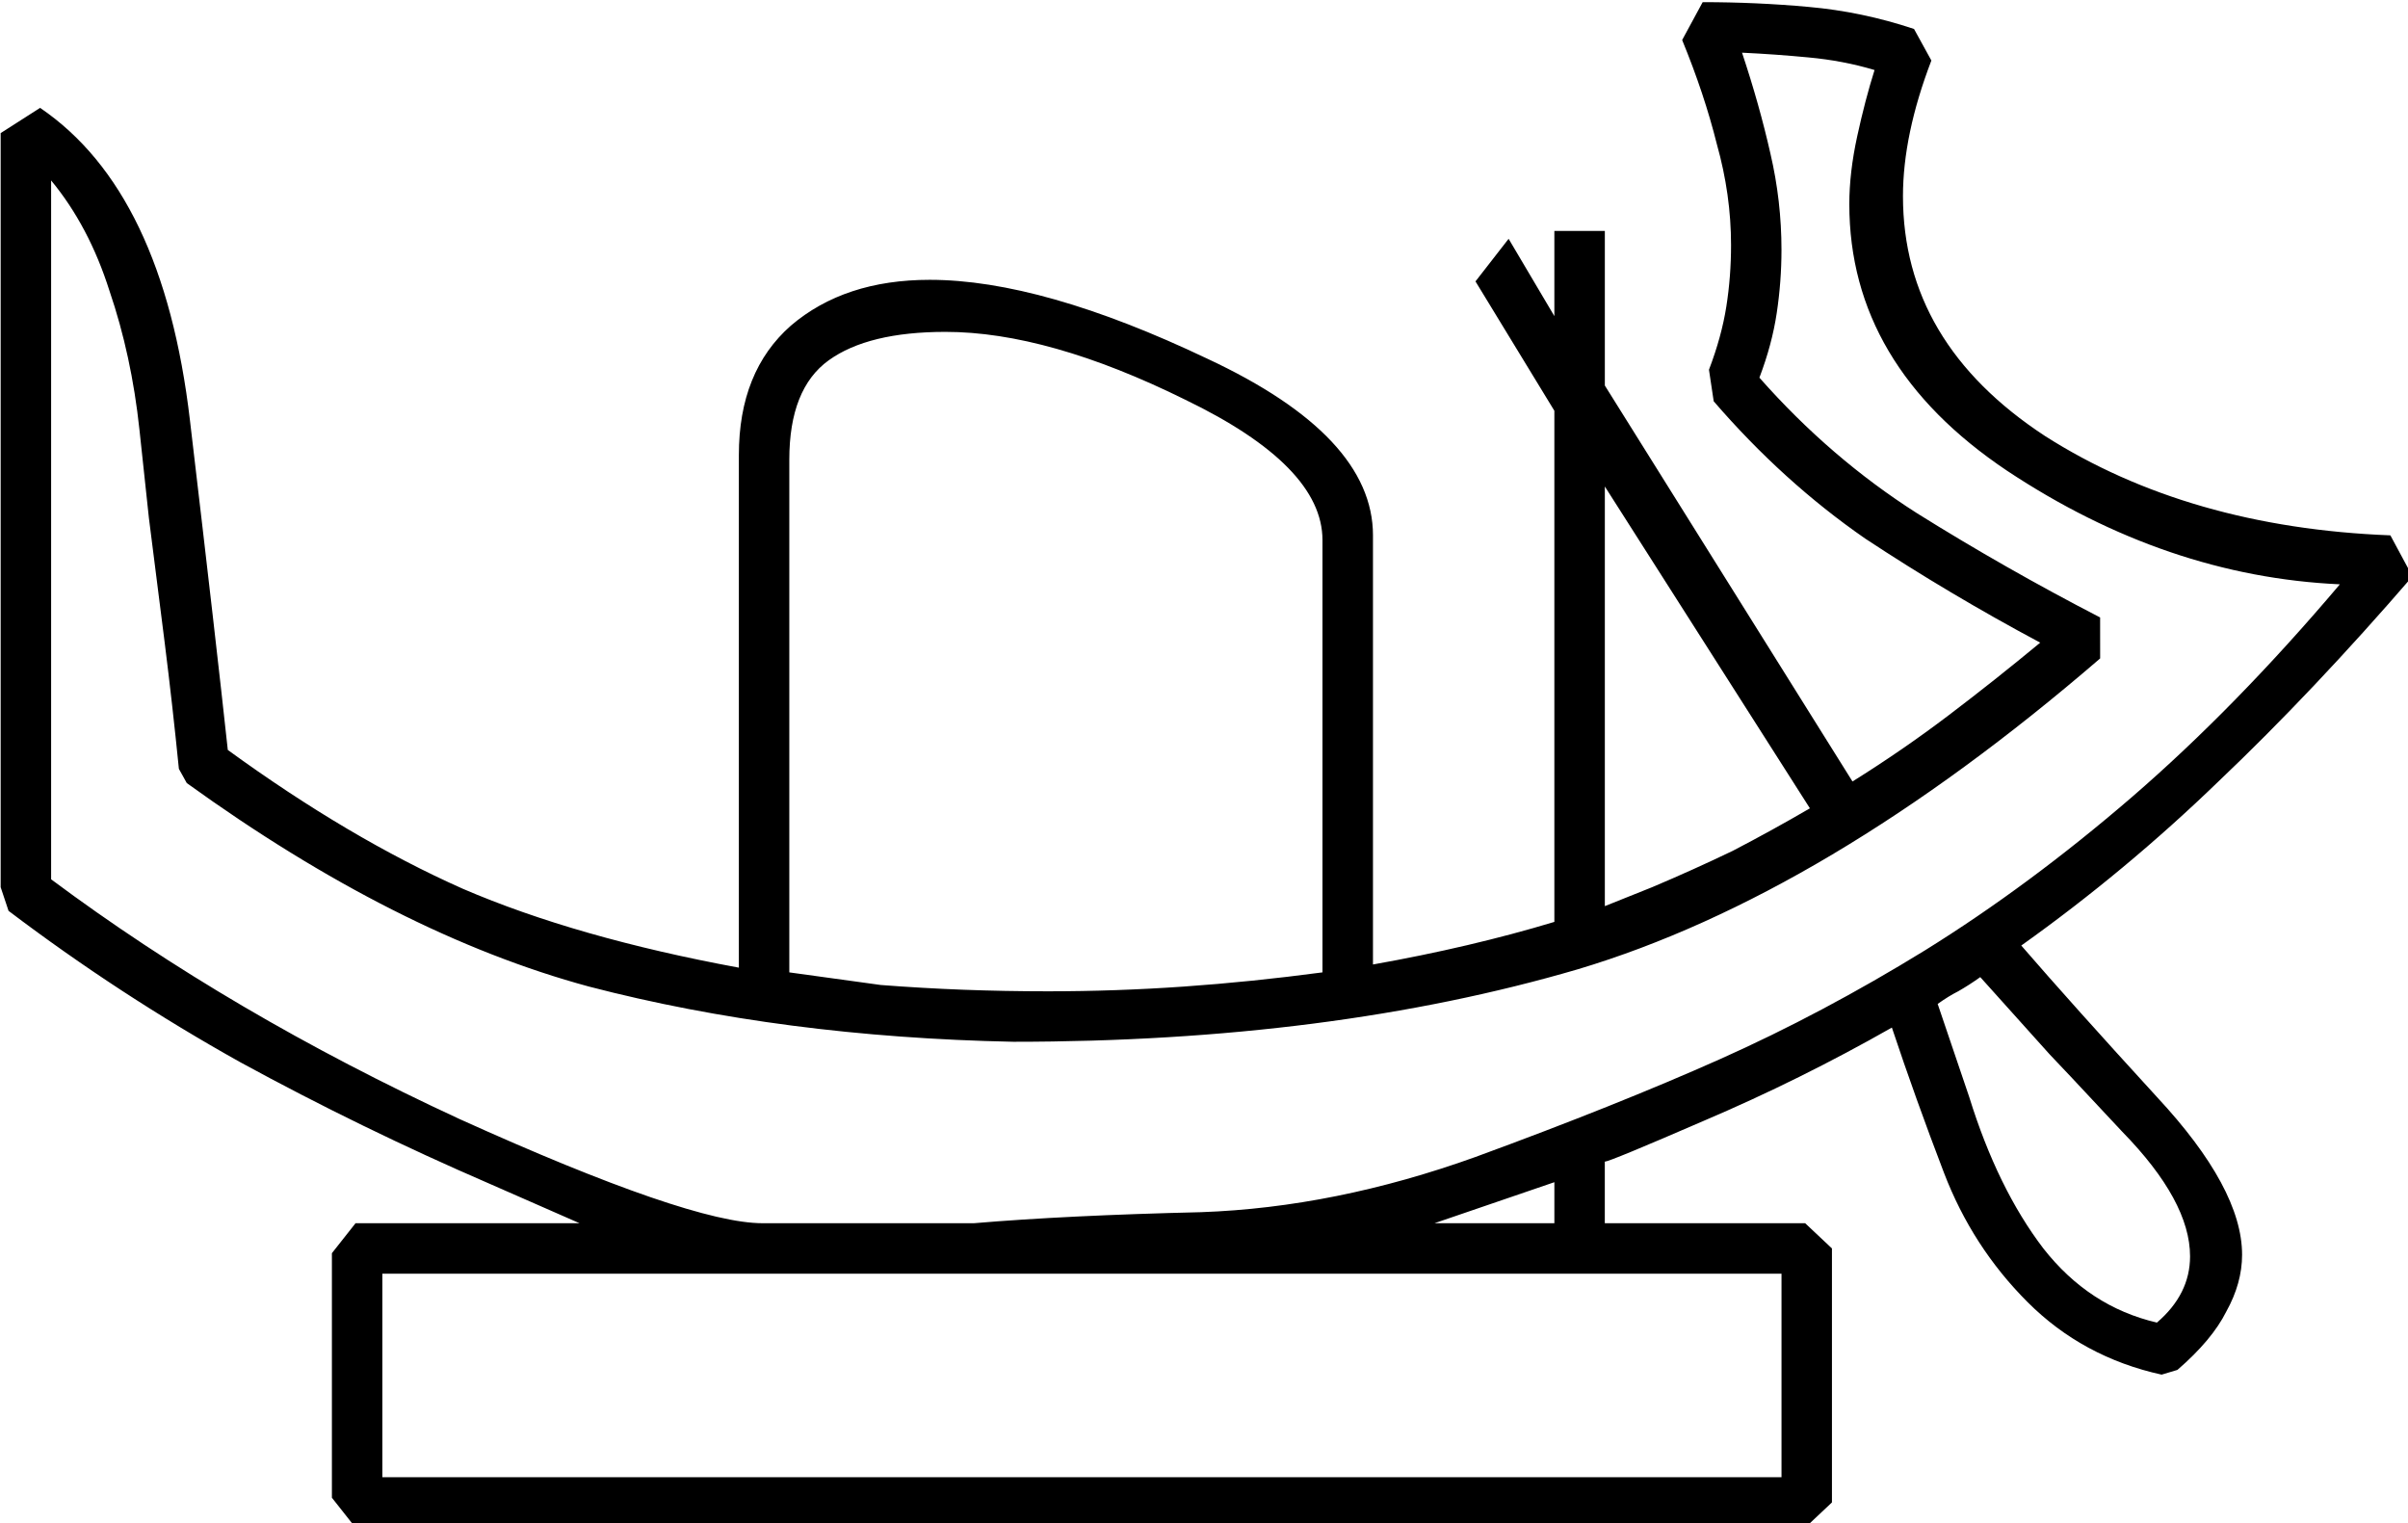 <?xml version="1.0" encoding="UTF-8" standalone="no"?>
<!-- Created with Inkscape (http://www.inkscape.org/) -->

<svg
   xmlns:dc="http://purl.org/dc/elements/1.1/"
   xmlns:cc="http://creativecommons.org/ns#"
   xmlns:rdf="http://www.w3.org/1999/02/22-rdf-syntax-ns#"
   xmlns:svg="http://www.w3.org/2000/svg"
   xmlns="http://www.w3.org/2000/svg"
   xmlns:sodipodi="http://sodipodi.sourceforge.net/DTD/sodipodi-0.dtd"
   xmlns:inkscape="http://www.inkscape.org/namespaces/inkscape"
   width="37.926mm"
   height="23.986mm"
   viewBox="0 0 37.926 23.986"
   version="1.1"
   id="svg5323"
   inkscape:version="0.92.4 (5da689c313, 2019-01-14)"
   sodipodi:docname="P3.svg">
  <defs
     id="defs5317" />
  <sodipodi:namedview
     id="base"
     pagecolor="#ffffff"
     bordercolor="#666666"
     borderopacity="1.0"
     inkscape:pageopacity="0.0"
     inkscape:pageshadow="2"
     inkscape:zoom="0.35"
     inkscape:cx="-354.6875"
     inkscape:cy="-389.04758"
     inkscape:document-units="mm"
     inkscape:current-layer="layer1"
     showgrid="false"
     fit-margin-top="0"
     fit-margin-left="0"
     fit-margin-right="0"
     fit-margin-bottom="0"
     inkscape:window-width="1920"
     inkscape:window-height="1017"
     inkscape:window-x="-8"
     inkscape:window-y="-8"
     inkscape:window-maximized="1" />
  <g
     inkscape:label="Layer 1"
     inkscape:groupmode="layer"
     id="layer1"
     transform="translate(-6.532,-21.912)">
    <g
       aria-label="𓊞"
       transform="scale(0.265)"
       style="font-style:normal;font-variant:normal;font-weight:normal;font-stretch:normal;font-size:192px;line-height:1.25;font-family:sans-serif;-inkscape-font-specification:'sans-serif, Normal';font-variant-ligatures:normal;font-variant-caps:normal;font-variant-numeric:normal;font-feature-settings:normal;text-align:start;letter-spacing:0px;word-spacing:0px;writing-mode:lr-tb;text-anchor:start;fill:#000000;fill-opacity:1;stroke:none"
       id="flowRoot5868">
      <path
         d="m 106.25,114.503 v 25.5 q 5.812,-1.031 10.781,-2.531 v -30.375 l -4.688,-7.688 1.969,-2.531 2.719,4.594 v -5.063 h 3 v 9.188 L 134.75,129.128 q 3,-1.875 5.719,-3.938 2.719,-2.062 5.438,-4.312 -5.438,-2.906 -10.406,-6.188 -4.875,-3.375 -9,-8.156 l -0.281,-1.875 q 0.75,-1.969 1.031,-3.75 0.281,-1.781 0.281,-3.656 0,-3 -0.844,-6 -0.75,-3 -2.062,-6.188 l 1.219,-2.25 q 3.188,0 6.281,0.281 3.188,0.281 6.281,1.312 l 1.031,1.875 q -1.688,4.406 -1.688,8.062 0,8.719 8.438,14.25 8.531,5.438 20.531,5.906 l 1.312,2.438 q -5.906,6.844 -11.531,12.188 -5.531,5.344 -11.719,9.75 3,3.469 8.062,9 5.062,5.438 5.062,9.375 0,1.688 -0.938,3.375 -0.844,1.688 -2.906,3.469 l -0.938,0.281 q -4.688,-1.031 -7.969,-4.312 -3.281,-3.281 -4.969,-7.688 -1.688,-4.406 -3.094,-8.625 -5.438,3.094 -11.156,5.531 -5.625,2.438 -5.906,2.438 v 3.656 h 11.906 l 1.594,1.5 v 15.094 l -1.594,1.5 H 45.781 L 44.375,171.691 v -14.531 l 1.406,-1.781 h 13.312 L 53.75,153.035 q -7.594,-3.281 -14.812,-7.219 -7.219,-4.031 -13.781,-9 L 24.688,135.41 V 90.597 l 2.344,-1.5 q 7.312,4.969 8.906,18.563 1.594,13.5 2.25,19.594 7.219,5.25 13.969,8.25 6.75,2.906 16.406,4.688 v -30.469 q 0,-4.969 3.094,-7.688 3.188,-2.719 8.25,-2.719 6.656,0 16.5,4.688 9.844,4.594 9.844,10.5 z m 43.219,7.312 q -16.312,14.062 -31.031,18.469 -14.719,4.312 -33.562,4.312 Q 71.188,144.316 59.656,141.316 48.219,138.222 35.75,129.222 l -0.469,-0.844 q -0.375,-3.75 -0.844,-7.5 l -0.938,-7.406 -0.562,-5.25 q -0.469,-4.406 -1.781,-8.25 -1.219,-3.844 -3.469,-6.562 v 41.531 q 10.688,7.969 24.281,14.25 13.688,6.188 18,6.188 h 12.562 q 5.531,-0.469 13.5,-0.656 7.969,-0.281 16.312,-3.281 8.438,-3.094 14.531,-5.812 6.094,-2.719 12.188,-6.469 6.188,-3.844 12.281,-9.094 6.188,-5.344 12.375,-12.656 -10.312,-0.469 -19.781,-6.75 -9.375,-6.281 -9.375,-15.844 0,-1.875 0.469,-4.031 0.469,-2.156 1.031,-3.938 -1.875,-0.562 -3.938,-0.75 -1.969,-0.188 -3.938,-0.281 1.031,3.094 1.688,6 0.656,2.812 0.656,5.719 0,1.875 -0.281,3.75 -0.281,1.875 -1.031,3.844 4.219,4.781 9.375,8.062 5.25,3.281 10.875,6.188 z M 77,141.222 q 2.438,0.188 4.875,0.281 2.531,0.094 5.062,0.094 4.031,0 8.062,-0.281 4.031,-0.281 8.25,-0.844 v -25.688 q 0,-4.406 -8.156,-8.344 -8.156,-4.031 -14.25,-4.031 -4.594,0 -6.938,1.688 -2.344,1.688 -2.344,5.906 v 30.469 z m -29.625,17.156 v 12.094 h 83.156 v -12.094 z m 75.469,-22.969 q 2.438,-1.031 4.781,-2.156 2.344,-1.219 4.594,-2.531 l -12.188,-19.125 v 24.938 z m 19.5,5.344 q -0.656,0.469 -1.312,0.844 -0.562,0.281 -1.219,0.75 l 1.875,5.531 q 1.688,5.438 4.406,9 2.719,3.469 6.75,4.406 1.969,-1.688 1.969,-3.938 0,-3.281 -4.031,-7.406 -3.938,-4.219 -4.312,-4.594 z m -25.312,12.188 -7.125,2.438 h 7.125 z"
         id="path5876"
         inkscape:connector-curvature="0" />
    </g>
  </g>
</svg>
